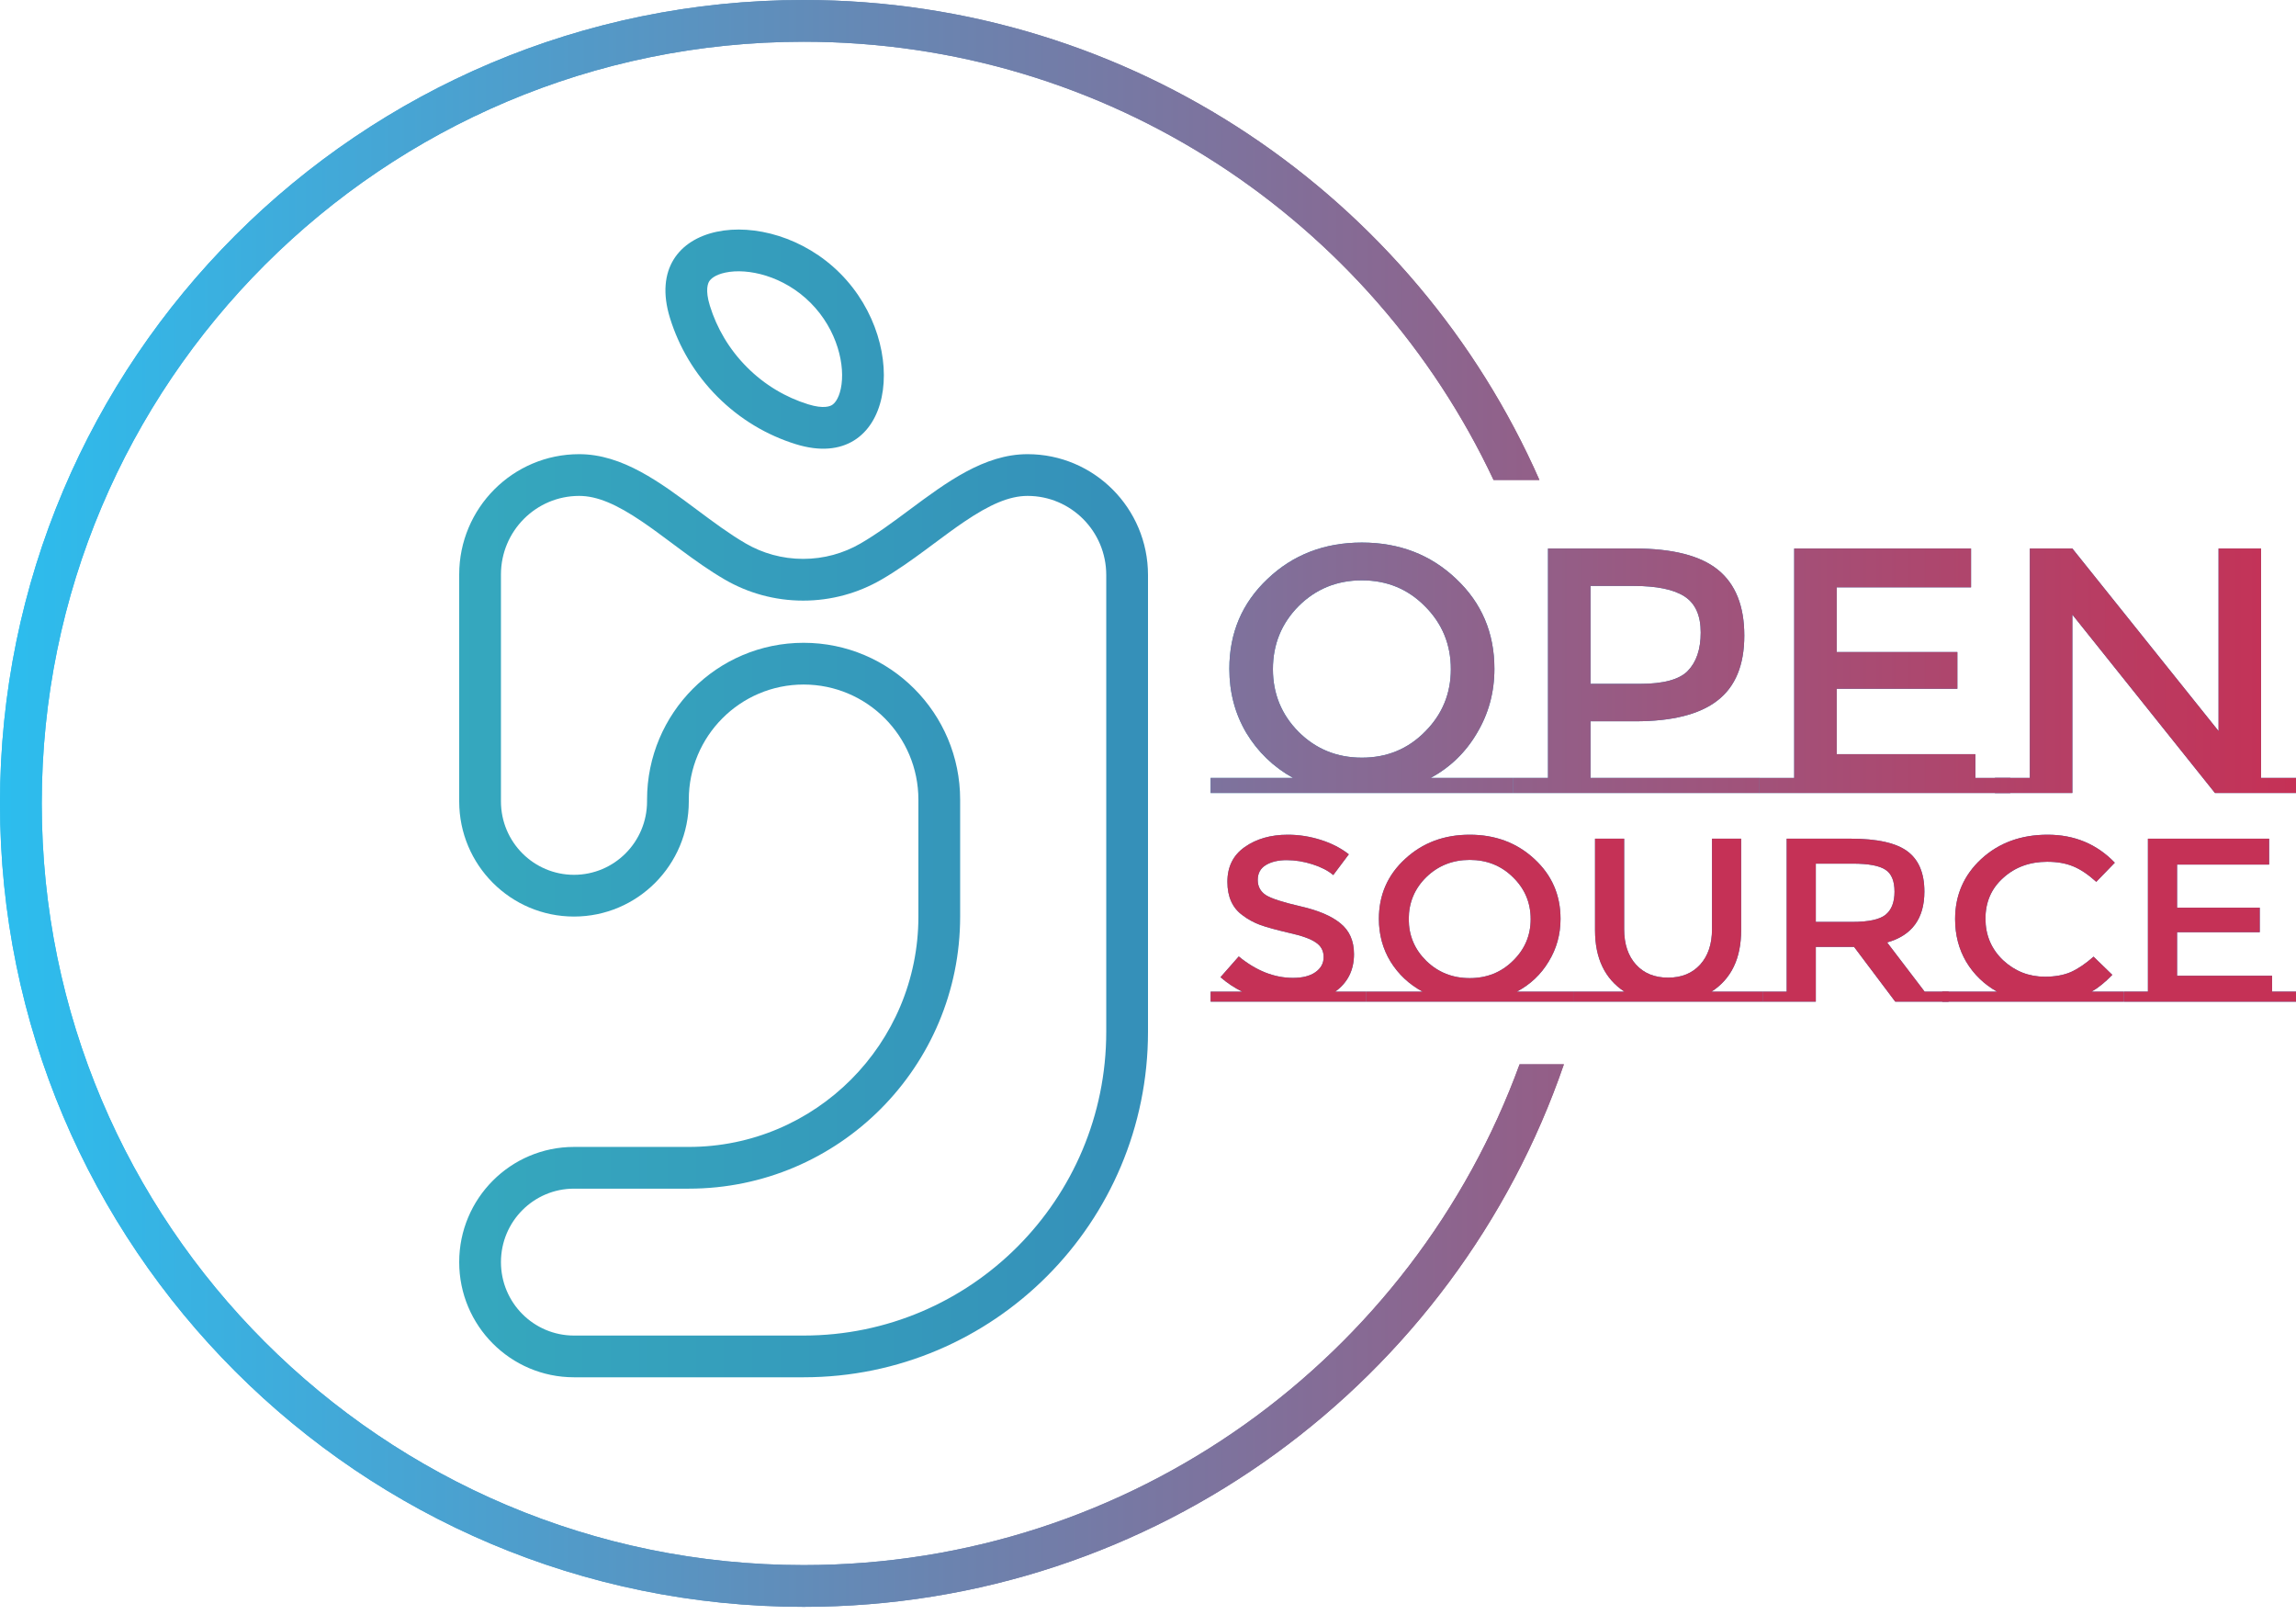 <svg width="256" height="180" viewBox="0 0 256 180" fill="none" xmlns="http://www.w3.org/2000/svg">
<path d="M168.712 86.715V88.392H134.982V86.715H144.177C141.982 85.494 140.242 83.817 138.957 81.686C137.699 79.555 137.07 77.177 137.07 74.552C137.07 70.55 138.489 67.21 141.326 64.533C144.164 61.83 147.671 60.478 151.847 60.478C156.023 60.478 159.53 61.83 162.368 64.533C165.206 67.21 166.624 70.55 166.624 74.552C166.624 77.151 165.982 79.529 164.697 81.686C163.439 83.844 161.712 85.52 159.517 86.715H168.712ZM158.874 67.574C156.974 65.65 154.631 64.689 151.847 64.689C149.063 64.689 146.707 65.65 144.78 67.574C142.879 69.497 141.929 71.836 141.929 74.591C141.929 77.32 142.879 79.646 144.78 81.569C146.707 83.493 149.063 84.454 151.847 84.454C154.631 84.454 156.974 83.493 158.874 81.569C160.802 79.646 161.766 77.32 161.766 74.591C161.766 71.836 160.802 69.497 158.874 67.574Z" fill="url(#paint0_linear_1252_39)"/>
<path d="M196.173 86.715V88.392H168.706V86.715H172.601V61.141H182.239C186.495 61.141 189.6 61.934 191.555 63.519C193.509 65.105 194.486 67.548 194.486 70.849C194.486 74.149 193.482 76.566 191.474 78.1C189.493 79.633 186.442 80.4 182.319 80.4H177.34V86.715H196.173ZM182.841 76.228C185.464 76.228 187.245 75.748 188.182 74.786C189.145 73.798 189.627 72.369 189.627 70.498C189.627 68.6 189.025 67.262 187.82 66.482C186.616 65.703 184.728 65.313 182.158 65.313H177.34V76.228H182.841Z" fill="url(#paint1_linear_1252_39)"/>
<path d="M200.051 86.715V61.141H219.768V65.469H204.79V72.681H218.242V76.774H204.79V84.064H220.25V86.715H224.145V88.392H196.156V86.715H200.051Z" fill="url(#paint2_linear_1252_39)"/>
<path d="M226.325 86.715V61.141H231.063L247.367 81.491V61.141H252.105V86.715H256V88.392H246.965L231.063 68.509V88.392H222.43V86.715H226.325Z" fill="url(#paint3_linear_1252_39)"/>
<path d="M168.712 86.715V88.392H134.982V86.715H144.177C141.982 85.494 140.242 83.817 138.957 81.686C137.699 79.555 137.07 77.177 137.07 74.552C137.07 70.55 138.489 67.21 141.326 64.533C144.164 61.83 147.671 60.478 151.847 60.478C156.023 60.478 159.53 61.83 162.368 64.533C165.206 67.21 166.624 70.55 166.624 74.552C166.624 77.151 165.982 79.529 164.697 81.686C163.439 83.844 161.712 85.52 159.517 86.715H168.712ZM158.874 67.574C156.974 65.65 154.631 64.689 151.847 64.689C149.063 64.689 146.707 65.65 144.78 67.574C142.879 69.497 141.929 71.836 141.929 74.591C141.929 77.32 142.879 79.646 144.78 81.569C146.707 83.493 149.063 84.454 151.847 84.454C154.631 84.454 156.974 83.493 158.874 81.569C160.802 79.646 161.766 77.32 161.766 74.591C161.766 71.836 160.802 69.497 158.874 67.574Z" fill="url(#paint4_linear_1252_39)"/>
<path d="M196.173 86.715V88.392H168.706V86.715H172.601V61.141H182.239C186.495 61.141 189.6 61.934 191.555 63.519C193.509 65.105 194.486 67.548 194.486 70.849C194.486 74.149 193.482 76.566 191.474 78.1C189.493 79.633 186.442 80.4 182.319 80.4H177.34V86.715H196.173ZM182.841 76.228C185.464 76.228 187.245 75.748 188.182 74.786C189.145 73.798 189.627 72.369 189.627 70.498C189.627 68.6 189.025 67.262 187.82 66.482C186.616 65.703 184.728 65.313 182.158 65.313H177.34V76.228H182.841Z" fill="url(#paint5_linear_1252_39)"/>
<path d="M200.051 86.715V61.141H219.768V65.469H204.79V72.681H218.242V76.774H204.79V84.064H220.25V86.715H224.145V88.392H196.156V86.715H200.051Z" fill="url(#paint6_linear_1252_39)"/>
<path d="M226.325 86.715V61.141H231.063L247.367 81.491V61.141H252.105V86.715H256V88.392H246.965L231.063 68.509V88.392H222.43V86.715H226.325Z" fill="url(#paint7_linear_1252_39)"/>
<path d="M152.317 110.535V111.653H134.982V110.535H138.504C137.623 110.102 136.816 109.565 136.082 108.924L138.119 106.611C140.063 108.205 142.081 109.002 144.172 109.002C145.218 109.002 146.043 108.794 146.648 108.378C147.272 107.945 147.584 107.382 147.584 106.689C147.584 105.978 147.29 105.432 146.703 105.051C146.135 104.653 145.144 104.298 143.732 103.986C142.319 103.656 141.246 103.362 140.512 103.102C139.779 102.825 139.127 102.47 138.559 102.036C137.422 101.222 136.853 99.975 136.853 98.294C136.853 96.613 137.495 95.322 138.779 94.421C140.081 93.503 141.686 93.044 143.594 93.044C144.823 93.044 146.043 93.234 147.254 93.616C148.464 93.997 149.51 94.534 150.391 95.227L148.657 97.54C148.088 97.055 147.318 96.656 146.346 96.345C145.374 96.033 144.41 95.877 143.457 95.877C142.521 95.877 141.751 96.059 141.145 96.423C140.54 96.787 140.237 97.341 140.237 98.086C140.237 98.814 140.54 99.377 141.145 99.775C141.751 100.156 143.035 100.572 144.997 101.023C146.979 101.473 148.464 102.106 149.455 102.92C150.464 103.734 150.968 104.878 150.968 106.351C150.968 108.135 150.271 109.53 148.877 110.535H152.317Z" fill="url(#paint8_linear_1252_39)"/>
<path d="M175.426 110.535V111.653H152.313V110.535H158.614C157.11 109.721 155.918 108.603 155.037 107.182C154.175 105.762 153.744 104.176 153.744 102.426C153.744 99.758 154.716 97.531 156.661 95.747C158.605 93.945 161.008 93.044 163.87 93.044C166.732 93.044 169.135 93.945 171.079 95.747C173.023 97.531 173.996 99.758 173.996 102.426C173.996 104.159 173.555 105.744 172.675 107.182C171.813 108.621 170.63 109.738 169.125 110.535H175.426ZM168.685 97.774C167.383 96.492 165.778 95.851 163.87 95.851C161.962 95.851 160.348 96.492 159.027 97.774C157.725 99.056 157.074 100.616 157.074 102.452C157.074 104.272 157.725 105.822 159.027 107.104C160.348 108.387 161.962 109.028 163.87 109.028C165.778 109.028 167.383 108.387 168.685 107.104C170.006 105.822 170.666 104.272 170.666 102.452C170.666 100.616 170.006 99.056 168.685 97.774Z" fill="url(#paint9_linear_1252_39)"/>
<path d="M196.554 110.535V111.653H175.422V110.535H181.118C178.935 109.097 177.844 106.819 177.844 103.7V93.486H181.09V103.57C181.09 105.233 181.531 106.55 182.411 107.52C183.292 108.491 184.484 108.976 185.988 108.976C187.492 108.976 188.685 108.491 189.565 107.52C190.446 106.55 190.886 105.233 190.886 103.57V93.486H194.133V103.7C194.133 106.836 193.032 109.114 190.831 110.535H196.554Z" fill="url(#paint10_linear_1252_39)"/>
<path d="M217.262 110.535V111.653H211.318L206.723 105.545H202.458V111.653H196.543V110.535H199.212V93.486H206.366C209.301 93.486 211.401 93.954 212.667 94.889C213.932 95.825 214.565 97.324 214.565 99.385C214.565 102.383 213.18 104.272 210.41 105.051L214.593 110.535H217.262ZM206.503 102.764C208.338 102.764 209.585 102.496 210.245 101.958C210.906 101.421 211.236 100.564 211.236 99.385C211.236 98.19 210.896 97.376 210.218 96.942C209.539 96.492 208.328 96.267 206.586 96.267H202.458V102.764H206.503Z" fill="url(#paint11_linear_1252_39)"/>
<path d="M236.813 110.535V111.653H216.561V110.535H222.67C221.22 109.721 220.074 108.612 219.23 107.208C218.405 105.805 217.992 104.22 217.992 102.452C217.992 99.784 218.964 97.549 220.909 95.747C222.871 93.945 225.339 93.044 228.31 93.044C231.3 93.044 233.795 94.084 235.795 96.163L233.731 98.294C232.814 97.462 231.942 96.882 231.117 96.553C230.31 96.223 229.356 96.059 228.255 96.059C226.311 96.059 224.678 96.656 223.358 97.852C222.037 99.03 221.376 100.546 221.376 102.4C221.376 104.237 222.028 105.779 223.33 107.026C224.651 108.257 226.21 108.872 228.008 108.872C229.127 108.872 230.09 108.699 230.897 108.352C231.704 107.988 232.548 107.416 233.428 106.637L235.519 108.664C234.712 109.496 233.942 110.119 233.208 110.535H236.813Z" fill="url(#paint12_linear_1252_39)"/>
<path d="M239.491 110.535V93.486H253.001V96.371H242.737V101.179H251.955V103.908H242.737V108.768H253.331V110.535H256V111.653H236.822V110.535H239.491Z" fill="url(#paint13_linear_1252_39)"/>
<path d="M152.317 110.535V111.653H134.982V110.535H138.504C137.623 110.102 136.816 109.565 136.082 108.924L138.119 106.611C140.063 108.205 142.081 109.002 144.172 109.002C145.218 109.002 146.043 108.794 146.648 108.378C147.272 107.945 147.584 107.382 147.584 106.689C147.584 105.978 147.29 105.432 146.703 105.051C146.135 104.653 145.144 104.298 143.732 103.986C142.319 103.656 141.246 103.362 140.512 103.102C139.779 102.825 139.127 102.47 138.559 102.036C137.422 101.222 136.853 99.975 136.853 98.294C136.853 96.613 137.495 95.322 138.779 94.421C140.081 93.503 141.686 93.044 143.594 93.044C144.823 93.044 146.043 93.234 147.254 93.616C148.464 93.997 149.51 94.534 150.391 95.227L148.657 97.54C148.088 97.055 147.318 96.656 146.346 96.345C145.374 96.033 144.41 95.877 143.457 95.877C142.521 95.877 141.751 96.059 141.145 96.423C140.54 96.787 140.237 97.341 140.237 98.086C140.237 98.814 140.54 99.377 141.145 99.775C141.751 100.156 143.035 100.572 144.997 101.023C146.979 101.473 148.464 102.106 149.455 102.92C150.464 103.734 150.968 104.878 150.968 106.351C150.968 108.135 150.271 109.53 148.877 110.535H152.317Z" fill="url(#paint14_linear_1252_39)"/>
<path d="M175.426 110.535V111.653H152.313V110.535H158.614C157.11 109.721 155.918 108.603 155.037 107.182C154.175 105.762 153.744 104.176 153.744 102.426C153.744 99.758 154.716 97.531 156.661 95.747C158.605 93.945 161.008 93.044 163.87 93.044C166.732 93.044 169.135 93.945 171.079 95.747C173.023 97.531 173.996 99.758 173.996 102.426C173.996 104.159 173.555 105.744 172.675 107.182C171.813 108.621 170.63 109.738 169.125 110.535H175.426ZM168.685 97.774C167.383 96.492 165.778 95.851 163.87 95.851C161.962 95.851 160.348 96.492 159.027 97.774C157.725 99.056 157.074 100.616 157.074 102.452C157.074 104.272 157.725 105.822 159.027 107.104C160.348 108.387 161.962 109.028 163.87 109.028C165.778 109.028 167.383 108.387 168.685 107.104C170.006 105.822 170.666 104.272 170.666 102.452C170.666 100.616 170.006 99.056 168.685 97.774Z" fill="url(#paint15_linear_1252_39)"/>
<path d="M196.554 110.535V111.653H175.422V110.535H181.118C178.935 109.097 177.844 106.819 177.844 103.7V93.486H181.09V103.57C181.09 105.233 181.531 106.55 182.411 107.52C183.292 108.491 184.484 108.976 185.988 108.976C187.492 108.976 188.685 108.491 189.565 107.52C190.446 106.55 190.886 105.233 190.886 103.57V93.486H194.133V103.7C194.133 106.836 193.032 109.114 190.831 110.535H196.554Z" fill="url(#paint16_linear_1252_39)"/>
<path d="M217.262 110.535V111.653H211.318L206.723 105.545H202.458V111.653H196.543V110.535H199.212V93.486H206.366C209.301 93.486 211.401 93.954 212.667 94.889C213.932 95.825 214.565 97.324 214.565 99.385C214.565 102.383 213.18 104.272 210.41 105.051L214.593 110.535H217.262ZM206.503 102.764C208.338 102.764 209.585 102.496 210.245 101.958C210.906 101.421 211.236 100.564 211.236 99.385C211.236 98.19 210.896 97.376 210.218 96.942C209.539 96.492 208.328 96.267 206.586 96.267H202.458V102.764H206.503Z" fill="url(#paint17_linear_1252_39)"/>
<path d="M236.813 110.535V111.653H216.561V110.535H222.67C221.22 109.721 220.074 108.612 219.23 107.208C218.405 105.805 217.992 104.22 217.992 102.452C217.992 99.784 218.964 97.549 220.909 95.747C222.871 93.945 225.339 93.044 228.31 93.044C231.3 93.044 233.795 94.084 235.795 96.163L233.731 98.294C232.814 97.462 231.942 96.882 231.117 96.553C230.31 96.223 229.356 96.059 228.255 96.059C226.311 96.059 224.678 96.656 223.358 97.852C222.037 99.03 221.376 100.546 221.376 102.4C221.376 104.237 222.028 105.779 223.33 107.026C224.651 108.257 226.21 108.872 228.008 108.872C229.127 108.872 230.09 108.699 230.897 108.352C231.704 107.988 232.548 107.416 233.428 106.637L235.519 108.664C234.712 109.496 233.942 110.119 233.208 110.535H236.813Z" fill="url(#paint18_linear_1252_39)"/>
<path d="M239.491 110.535V93.486H253.001V96.371H242.737V101.179H251.955V103.908H242.737V108.768H253.331V110.535H256V111.653H236.822V110.535H239.491Z" fill="url(#paint19_linear_1252_39)"/>
<path fill-rule="evenodd" clip-rule="evenodd" d="M79.148 34.074C79.922 36.578 81.296 38.935 83.281 40.926C85.265 42.916 87.613 44.292 90.103 45.066C91.874 45.617 92.581 45.261 92.767 45.145C93.021 44.988 93.494 44.523 93.749 43.325C94.283 40.809 93.386 36.773 90.38 33.758C87.375 30.743 83.364 29.853 80.876 30.385C79.694 30.637 79.233 31.107 79.073 31.366C78.952 31.563 78.596 32.286 79.148 34.074ZM123.345 115.004V64.096C123.345 59.21 119.401 55.277 114.57 55.277C112.545 55.277 110.365 56.225 107.508 58.159C106.421 58.895 105.368 59.677 104.227 60.525C103.881 60.782 103.527 61.045 103.162 61.315C101.657 62.425 99.994 63.617 98.245 64.625C95.681 66.104 92.706 66.949 89.548 66.949C86.365 66.949 83.369 66.091 80.792 64.591C79.056 63.581 77.405 62.392 75.911 61.285C75.564 61.028 75.228 60.777 74.898 60.532C73.748 59.674 72.686 58.883 71.593 58.142C68.754 56.217 66.588 55.277 64.576 55.277C59.775 55.277 55.855 59.185 55.855 64.041V89.326C55.855 93.863 59.517 97.513 64 97.513C68.483 97.513 72.145 93.863 72.145 89.326V89.143C72.145 79.498 79.945 71.651 89.6 71.651C99.255 71.651 107.055 79.498 107.055 89.143V102.165C107.055 118.901 93.525 132.496 76.8 132.496H64C59.517 132.496 55.855 136.146 55.855 140.683C55.855 145.22 59.517 148.87 64 148.87H89.6C108.221 148.87 123.345 133.724 123.345 115.004ZM93.677 30.474C101.735 38.557 99.604 52.894 88.72 49.508C85.523 48.514 82.514 46.748 79.984 44.21C77.453 41.671 75.692 38.653 74.701 35.447C71.327 24.529 85.62 22.392 93.677 30.474ZM101.397 56.831C99.573 58.187 97.762 59.533 95.919 60.596C94.043 61.678 91.867 62.297 89.548 62.297C87.211 62.297 85.02 61.669 83.134 60.571C81.317 59.513 79.53 58.181 77.73 56.839C73.6 53.759 69.397 50.625 64.576 50.625C57.188 50.625 51.2 56.632 51.2 64.041V89.326C51.2 96.417 56.931 102.165 64 102.165C71.069 102.165 76.8 96.417 76.8 89.326V89.143C76.8 82.052 82.531 76.303 89.6 76.303C96.669 76.303 102.4 82.052 102.4 89.143V102.165C102.4 116.347 90.939 127.844 76.8 127.844H64C56.931 127.844 51.2 133.592 51.2 140.683C51.2 147.774 56.931 153.522 64 153.522H89.6C110.808 153.522 128 136.277 128 115.004V64.096C128 56.656 121.987 50.625 114.57 50.625C109.746 50.625 105.536 53.754 101.397 56.831Z" fill="url(#paint20_linear_1252_39)"/>
<path d="M169.433 118.631C157.556 151.201 126.295 174.457 89.6 174.457C42.686 174.457 4.655 136.445 4.655 89.555C4.655 42.664 42.686 4.652 89.6 4.652C123.617 4.652 152.963 24.637 166.528 53.5H171.642C157.763 21.995 126.252 0 89.6 0C40.115 0 0 40.095 0 89.555C0 139.015 40.115 179.11 89.6 179.11C128.902 179.11 162.293 153.818 174.372 118.631H169.433Z" fill="url(#paint21_linear_1252_39)"/>
<path d="M169.433 118.631C157.556 151.201 126.295 174.457 89.6 174.457C42.686 174.457 4.655 136.445 4.655 89.555C4.655 42.664 42.686 4.652 89.6 4.652C123.617 4.652 152.963 24.637 166.528 53.5H171.642C157.763 21.995 126.252 0 89.6 0C40.115 0 0 40.095 0 89.555C0 139.015 40.115 179.11 89.6 179.11C128.902 179.11 162.293 153.818 174.372 118.631H169.433Z" fill="url(#paint22_linear_1252_39)"/>
<defs>
<linearGradient id="paint0_linear_1252_39" x1="0.344" y1="89.555" x2="255.656" y2="89.555" gradientUnits="userSpaceOnUse">
<stop stop-color="#35B8C1"/>
<stop offset="1" stop-color="#3467B1"/>
</linearGradient>
<linearGradient id="paint1_linear_1252_39" x1="0.344" y1="89.555" x2="255.656" y2="89.555" gradientUnits="userSpaceOnUse">
<stop stop-color="#35B8C1"/>
<stop offset="1" stop-color="#3467B1"/>
</linearGradient>
<linearGradient id="paint2_linear_1252_39" x1="0.344" y1="89.555" x2="255.656" y2="89.555" gradientUnits="userSpaceOnUse">
<stop stop-color="#35B8C1"/>
<stop offset="1" stop-color="#3467B1"/>
</linearGradient>
<linearGradient id="paint3_linear_1252_39" x1="0.344" y1="89.555" x2="255.656" y2="89.555" gradientUnits="userSpaceOnUse">
<stop stop-color="#35B8C1"/>
<stop offset="1" stop-color="#3467B1"/>
</linearGradient>
<linearGradient id="paint4_linear_1252_39" x1="0.344" y1="89.555" x2="255.656" y2="89.555" gradientUnits="userSpaceOnUse">
<stop stop-color="#2CBDEE"/>
<stop offset="1" stop-color="#C53156"/>
</linearGradient>
<linearGradient id="paint5_linear_1252_39" x1="0.344" y1="89.555" x2="255.656" y2="89.555" gradientUnits="userSpaceOnUse">
<stop stop-color="#2CBDEE"/>
<stop offset="1" stop-color="#C53156"/>
</linearGradient>
<linearGradient id="paint6_linear_1252_39" x1="0.344" y1="89.555" x2="255.656" y2="89.555" gradientUnits="userSpaceOnUse">
<stop stop-color="#2CBDEE"/>
<stop offset="1" stop-color="#C53156"/>
</linearGradient>
<linearGradient id="paint7_linear_1252_39" x1="0.344" y1="89.555" x2="255.656" y2="89.555" gradientUnits="userSpaceOnUse">
<stop stop-color="#2CBDEE"/>
<stop offset="1" stop-color="#C53156"/>
</linearGradient>
<linearGradient id="paint8_linear_1252_39" x1="0.344" y1="89.555" x2="255.656" y2="89.555" gradientUnits="userSpaceOnUse">
<stop stop-color="#35B8C1"/>
<stop offset="1" stop-color="#3467B1"/>
</linearGradient>
<linearGradient id="paint9_linear_1252_39" x1="0.344" y1="89.555" x2="255.656" y2="89.555" gradientUnits="userSpaceOnUse">
<stop stop-color="#35B8C1"/>
<stop offset="1" stop-color="#3467B1"/>
</linearGradient>
<linearGradient id="paint10_linear_1252_39" x1="0.344" y1="89.555" x2="255.656" y2="89.555" gradientUnits="userSpaceOnUse">
<stop stop-color="#35B8C1"/>
<stop offset="1" stop-color="#3467B1"/>
</linearGradient>
<linearGradient id="paint11_linear_1252_39" x1="0.344" y1="89.555" x2="255.656" y2="89.555" gradientUnits="userSpaceOnUse">
<stop stop-color="#35B8C1"/>
<stop offset="1" stop-color="#3467B1"/>
</linearGradient>
<linearGradient id="paint12_linear_1252_39" x1="0.344" y1="89.555" x2="255.656" y2="89.555" gradientUnits="userSpaceOnUse">
<stop stop-color="#35B8C1"/>
<stop offset="1" stop-color="#3467B1"/>
</linearGradient>
<linearGradient id="paint13_linear_1252_39" x1="0.344" y1="89.555" x2="255.656" y2="89.555" gradientUnits="userSpaceOnUse">
<stop stop-color="#35B8C1"/>
<stop offset="1" stop-color="#3467B1"/>
</linearGradient>
<linearGradient id="paint14_linear_1252_39" x1="-285.538" y1="89.555" x2="98.462" y2="89.555" gradientUnits="userSpaceOnUse">
<stop stop-color="#2CBDEE"/>
<stop offset="1" stop-color="#C53156"/>
</linearGradient>
<linearGradient id="paint15_linear_1252_39" x1="-285.538" y1="89.555" x2="98.462" y2="89.555" gradientUnits="userSpaceOnUse">
<stop stop-color="#2CBDEE"/>
<stop offset="1" stop-color="#C53156"/>
</linearGradient>
<linearGradient id="paint16_linear_1252_39" x1="-285.538" y1="89.555" x2="98.462" y2="89.555" gradientUnits="userSpaceOnUse">
<stop stop-color="#2CBDEE"/>
<stop offset="1" stop-color="#C53156"/>
</linearGradient>
<linearGradient id="paint17_linear_1252_39" x1="-285.538" y1="89.555" x2="98.462" y2="89.555" gradientUnits="userSpaceOnUse">
<stop stop-color="#2CBDEE"/>
<stop offset="1" stop-color="#C53156"/>
</linearGradient>
<linearGradient id="paint18_linear_1252_39" x1="-285.538" y1="89.555" x2="98.462" y2="89.555" gradientUnits="userSpaceOnUse">
<stop stop-color="#2CBDEE"/>
<stop offset="1" stop-color="#C53156"/>
</linearGradient>
<linearGradient id="paint19_linear_1252_39" x1="-285.538" y1="89.555" x2="98.462" y2="89.555" gradientUnits="userSpaceOnUse">
<stop stop-color="#2CBDEE"/>
<stop offset="1" stop-color="#C53156"/>
</linearGradient>
<linearGradient id="paint20_linear_1252_39" x1="0.344" y1="89.555" x2="255.656" y2="89.555" gradientUnits="userSpaceOnUse">
<stop stop-color="#35B8C1"/>
<stop offset="1" stop-color="#3467B1"/>
</linearGradient>
<linearGradient id="paint21_linear_1252_39" x1="0.344" y1="89.555" x2="255.656" y2="89.555" gradientUnits="userSpaceOnUse">
<stop stop-color="#2CBDEE"/>
<stop offset="1" stop-color="#C53156"/>
</linearGradient>
<linearGradient id="paint22_linear_1252_39" x1="0.344" y1="89.555" x2="255.656" y2="89.555" gradientUnits="userSpaceOnUse">
<stop stop-color="#2CBDEE"/>
<stop offset="1" stop-color="#C53156"/>
</linearGradient>
</defs>
</svg>
